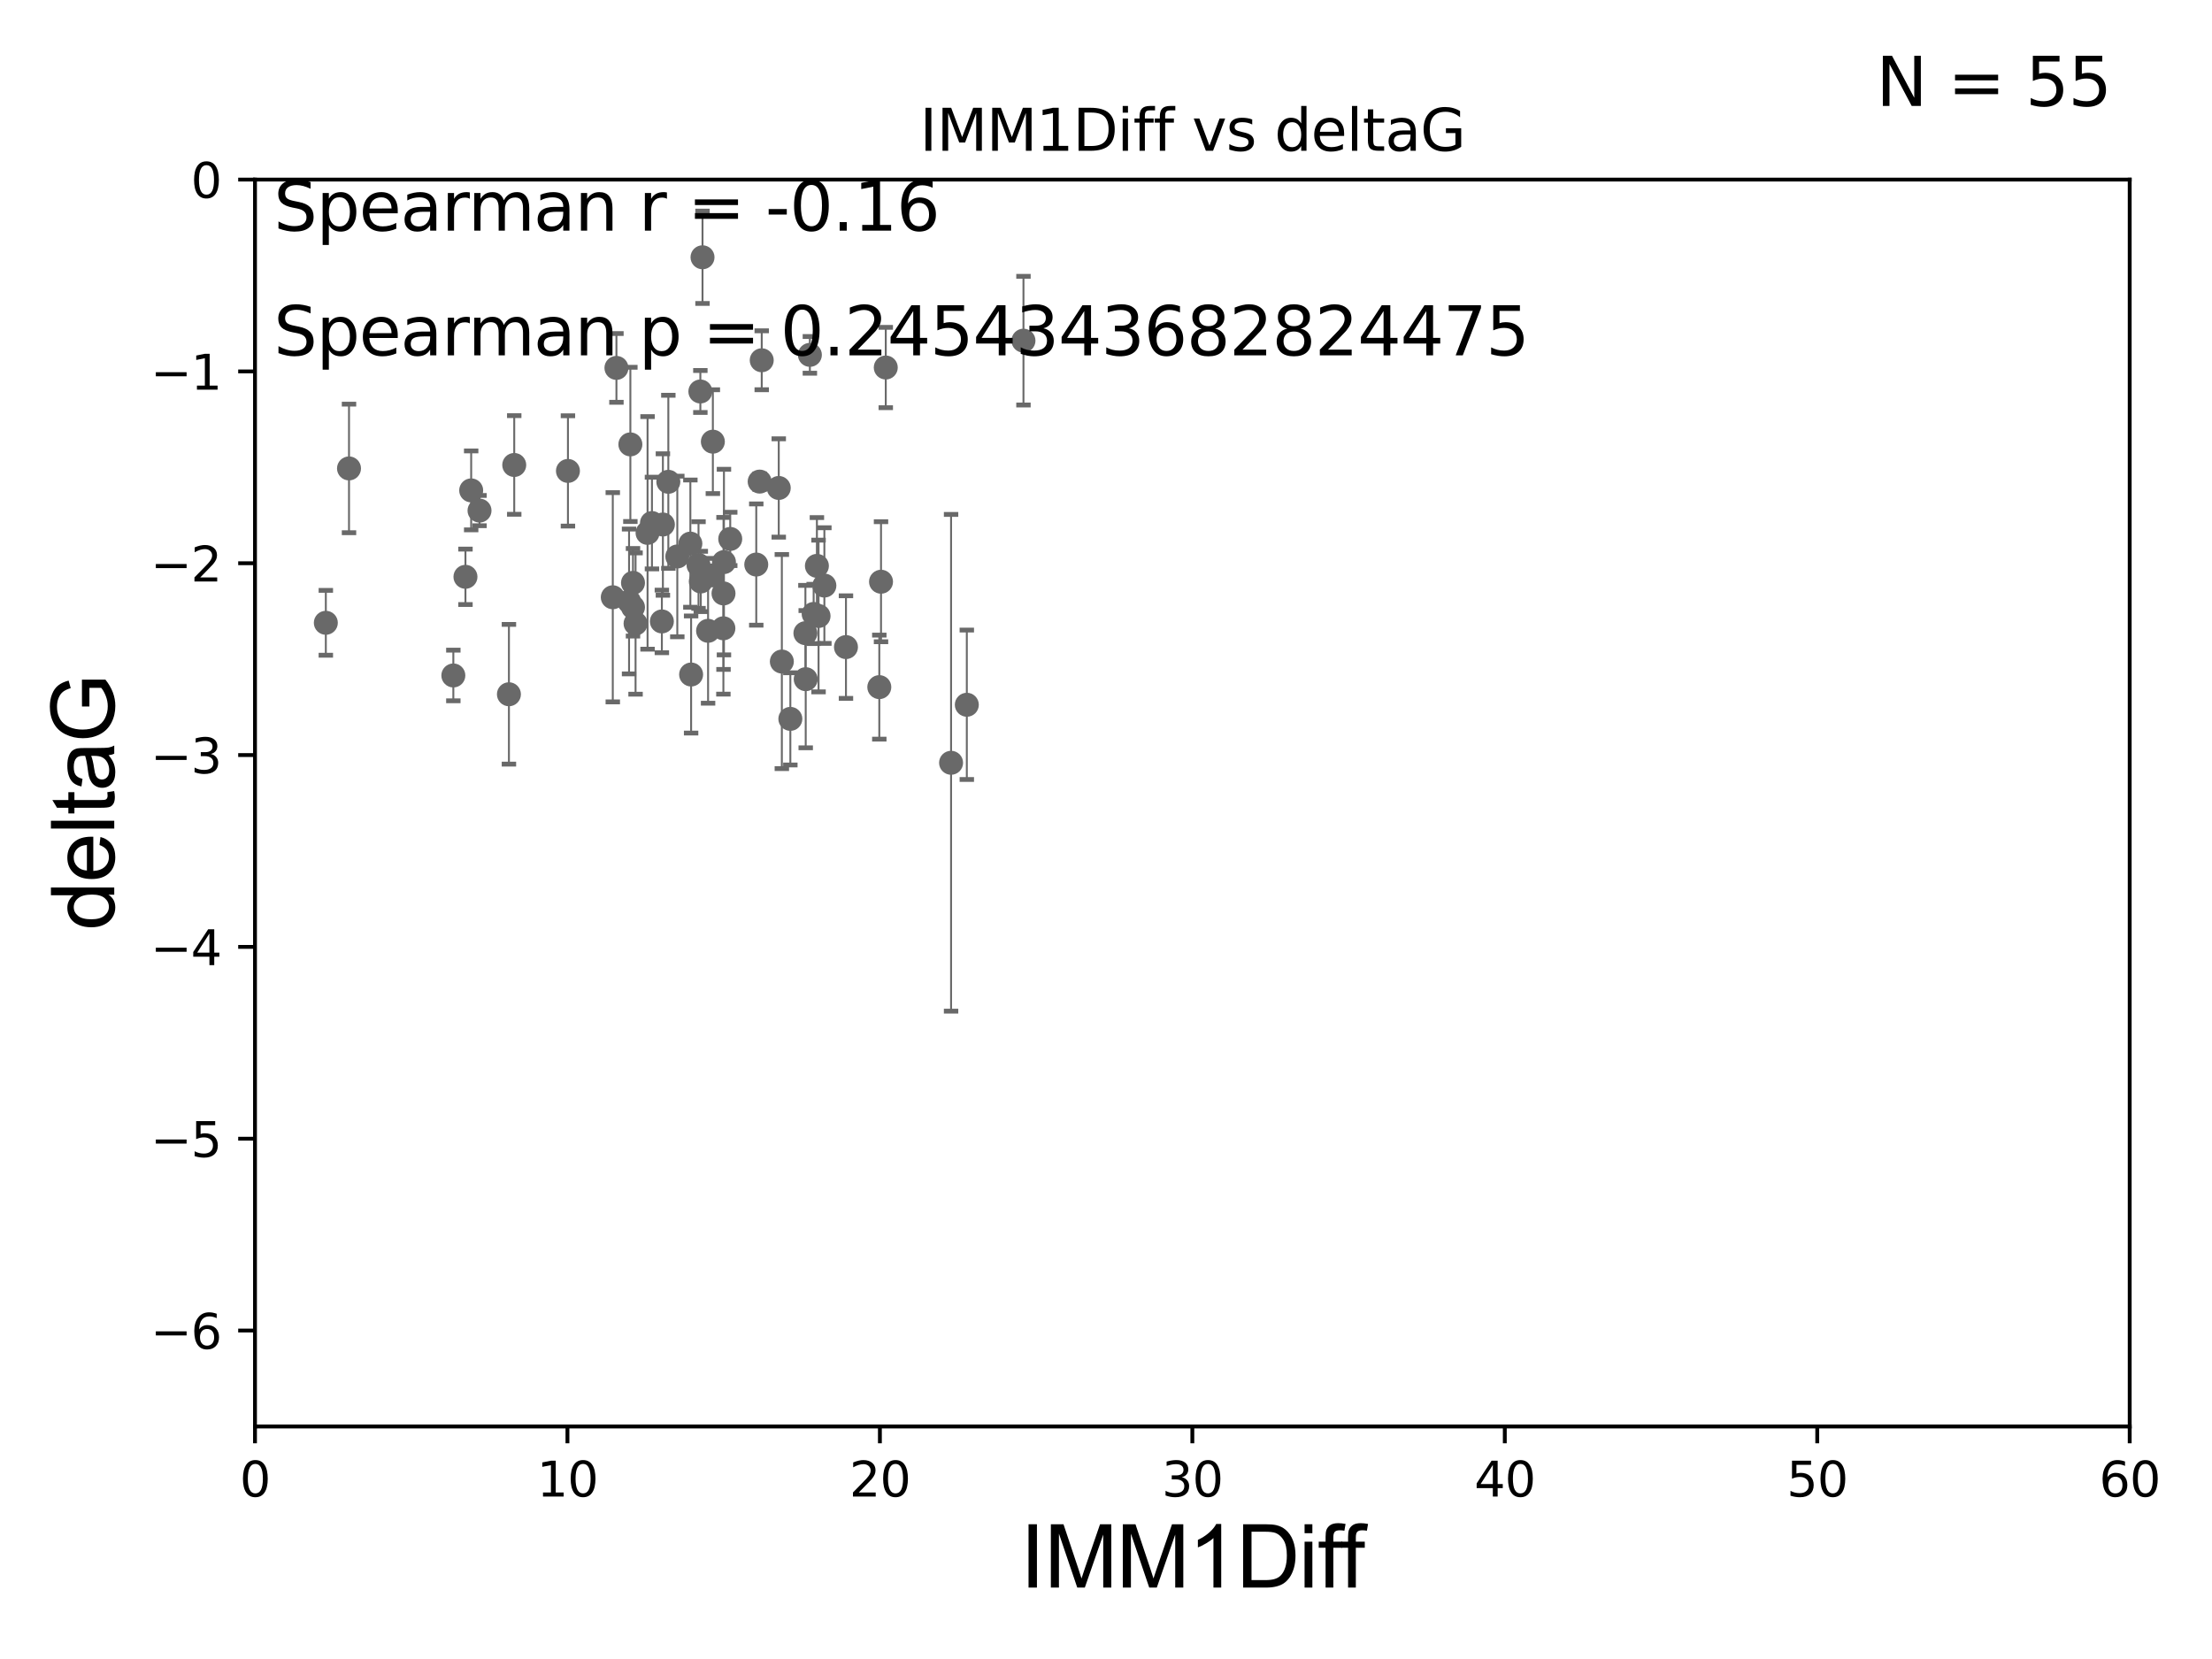 <?xml version="1.0" encoding="utf-8" standalone="no"?>
<!DOCTYPE svg PUBLIC "-//W3C//DTD SVG 1.1//EN"
  "http://www.w3.org/Graphics/SVG/1.1/DTD/svg11.dtd">
<svg xmlns:xlink="http://www.w3.org/1999/xlink" width="460.8pt" height="345.6pt" viewBox="0 0 460.8 345.6" xmlns="http://www.w3.org/2000/svg" version="1.1">
 <defs>
  <style type="text/css">*{stroke-linejoin: round; stroke-linecap: butt}</style>
 </defs>
 <g id="figure_1">
  <g id="patch_1">
   <path d="M 0 345.6 
L 460.8 345.6 
L 460.8 0 
L 0 0 
z
" style="fill: #ffffff"/>
  </g>
  <g id="axes_1">
   <g id="patch_2">
    <path d="M 53.12 297.16 
L 443.655 297.16 
L 443.655 37.411 
L 53.12 37.411 
z
" style="fill: #ffffff"/>
   </g>
   <g id="PathCollection_1">
    <defs>
     <path id="me55925b433" d="M 0 1.118 
C 0.297 1.118 0.581 1 0.791 0.791 
C 1 0.581 1.118 0.297 1.118 0 
C 1.118 -0.297 1 -0.581 0.791 -0.791 
C 0.581 -1 0.297 -1.118 0 -1.118 
C -0.297 -1.118 -0.581 -1 -0.791 -0.791 
C -1 -0.581 -1.118 -0.297 -1.118 0 
C -1.118 0.297 -1 0.581 -0.791 0.791 
C -0.581 1 -0.297 1.118 0 1.118 
z
" style="stroke: #696969"/>
    </defs>
    <g clip-path="url(#pc0e2aacfb7)">
     <use xlink:href="#me55925b433" x="169.499" y="127.894" style="fill: #696969; stroke: #696969"/>
     <use xlink:href="#me55925b433" x="170.521" y="128.323" style="fill: #696969; stroke: #696969"/>
     <use xlink:href="#me55925b433" x="98.155" y="102.157" style="fill: #696969; stroke: #696969"/>
     <use xlink:href="#me55925b433" x="146.347" y="53.596" style="fill: #696969; stroke: #696969"/>
     <use xlink:href="#me55925b433" x="96.964" y="120.161" style="fill: #696969; stroke: #696969"/>
     <use xlink:href="#me55925b433" x="150.721" y="123.622" style="fill: #696969; stroke: #696969"/>
     <use xlink:href="#me55925b433" x="162.873" y="137.813" style="fill: #696969; stroke: #696969"/>
     <use xlink:href="#me55925b433" x="131.045" y="125.297" style="fill: #696969; stroke: #696969"/>
     <use xlink:href="#me55925b433" x="167.846" y="141.487" style="fill: #696969; stroke: #696969"/>
     <use xlink:href="#me55925b433" x="99.893" y="106.364" style="fill: #696969; stroke: #696969"/>
     <use xlink:href="#me55925b433" x="170.176" y="117.881" style="fill: #696969; stroke: #696969"/>
     <use xlink:href="#me55925b433" x="67.876" y="129.74" style="fill: #696969; stroke: #696969"/>
     <use xlink:href="#me55925b433" x="131.865" y="126.499" style="fill: #696969; stroke: #696969"/>
     <use xlink:href="#me55925b433" x="148.463" y="119.862" style="fill: #696969; stroke: #696969"/>
     <use xlink:href="#me55925b433" x="150.695" y="130.886" style="fill: #696969; stroke: #696969"/>
     <use xlink:href="#me55925b433" x="127.654" y="124.421" style="fill: #696969; stroke: #696969"/>
     <use xlink:href="#me55925b433" x="139.226" y="100.369" style="fill: #696969; stroke: #696969"/>
     <use xlink:href="#me55925b433" x="201.406" y="146.816" style="fill: #696969; stroke: #696969"/>
     <use xlink:href="#me55925b433" x="198.126" y="158.902" style="fill: #696969; stroke: #696969"/>
     <use xlink:href="#me55925b433" x="107.124" y="96.863" style="fill: #696969; stroke: #696969"/>
     <use xlink:href="#me55925b433" x="145.989" y="121.128" style="fill: #696969; stroke: #696969"/>
     <use xlink:href="#me55925b433" x="106.018" y="144.628" style="fill: #696969; stroke: #696969"/>
     <use xlink:href="#me55925b433" x="128.415" y="76.642" style="fill: #696969; stroke: #696969"/>
     <use xlink:href="#me55925b433" x="138.094" y="109.265" style="fill: #696969; stroke: #696969"/>
     <use xlink:href="#me55925b433" x="145.514" y="117.705" style="fill: #696969; stroke: #696969"/>
     <use xlink:href="#me55925b433" x="94.439" y="140.711" style="fill: #696969; stroke: #696969"/>
     <use xlink:href="#me55925b433" x="134.898" y="111.01" style="fill: #696969; stroke: #696969"/>
     <use xlink:href="#me55925b433" x="132.399" y="129.895" style="fill: #696969; stroke: #696969"/>
     <use xlink:href="#me55925b433" x="213.207" y="70.966" style="fill: #696969; stroke: #696969"/>
     <use xlink:href="#me55925b433" x="176.23" y="134.8" style="fill: #696969; stroke: #696969"/>
     <use xlink:href="#me55925b433" x="148.502" y="92.007" style="fill: #696969; stroke: #696969"/>
     <use xlink:href="#me55925b433" x="143.971" y="140.513" style="fill: #696969; stroke: #696969"/>
     <use xlink:href="#me55925b433" x="150.812" y="117.093" style="fill: #696969; stroke: #696969"/>
     <use xlink:href="#me55925b433" x="131.865" y="121.417" style="fill: #696969; stroke: #696969"/>
     <use xlink:href="#me55925b433" x="141.095" y="115.924" style="fill: #696969; stroke: #696969"/>
     <use xlink:href="#me55925b433" x="147.506" y="131.41" style="fill: #696969; stroke: #696969"/>
     <use xlink:href="#me55925b433" x="145.898" y="81.552" style="fill: #696969; stroke: #696969"/>
     <use xlink:href="#me55925b433" x="164.644" y="149.754" style="fill: #696969; stroke: #696969"/>
     <use xlink:href="#me55925b433" x="135.816" y="108.96" style="fill: #696969; stroke: #696969"/>
     <use xlink:href="#me55925b433" x="158.252" y="100.324" style="fill: #696969; stroke: #696969"/>
     <use xlink:href="#me55925b433" x="168.712" y="73.925" style="fill: #696969; stroke: #696969"/>
     <use xlink:href="#me55925b433" x="183.533" y="121.184" style="fill: #696969; stroke: #696969"/>
     <use xlink:href="#me55925b433" x="158.682" y="75.049" style="fill: #696969; stroke: #696969"/>
     <use xlink:href="#me55925b433" x="152.121" y="112.268" style="fill: #696969; stroke: #696969"/>
     <use xlink:href="#me55925b433" x="118.313" y="98.101" style="fill: #696969; stroke: #696969"/>
     <use xlink:href="#me55925b433" x="157.543" y="117.604" style="fill: #696969; stroke: #696969"/>
     <use xlink:href="#me55925b433" x="137.879" y="129.457" style="fill: #696969; stroke: #696969"/>
     <use xlink:href="#me55925b433" x="143.815" y="113.246" style="fill: #696969; stroke: #696969"/>
     <use xlink:href="#me55925b433" x="171.732" y="121.985" style="fill: #696969; stroke: #696969"/>
     <use xlink:href="#me55925b433" x="72.705" y="97.581" style="fill: #696969; stroke: #696969"/>
     <use xlink:href="#me55925b433" x="184.522" y="76.559" style="fill: #696969; stroke: #696969"/>
     <use xlink:href="#me55925b433" x="131.318" y="92.574" style="fill: #696969; stroke: #696969"/>
     <use xlink:href="#me55925b433" x="183.175" y="143.141" style="fill: #696969; stroke: #696969"/>
     <use xlink:href="#me55925b433" x="167.781" y="131.902" style="fill: #696969; stroke: #696969"/>
     <use xlink:href="#me55925b433" x="162.229" y="101.651" style="fill: #696969; stroke: #696969"/>
    </g>
   </g>
   <g id="matplotlib.axis_1">
    <g id="xtick_1">
     <g id="line2d_1">
      <defs>
       <path id="m6efc0b23b4" d="M 0 0 
L 0 3.5 
" style="stroke: #000000; stroke-width: 0.8"/>
      </defs>
      <g>
       <use xlink:href="#m6efc0b23b4" x="53.12" y="297.16" style="stroke: #000000; stroke-width: 0.8"/>
      </g>
     </g>
     <g id="text_1">
      <!-- 0 -->
      <g transform="translate(49.939 311.758)scale(0.1 -0.1)">
       <defs>
        <path id="DejaVuSans-30" d="M 2034 4250 
Q 1547 4250 1301 3770 
Q 1056 3291 1056 2328 
Q 1056 1369 1301 889 
Q 1547 409 2034 409 
Q 2525 409 2770 889 
Q 3016 1369 3016 2328 
Q 3016 3291 2770 3770 
Q 2525 4250 2034 4250 
z
M 2034 4750 
Q 2819 4750 3233 4129 
Q 3647 3509 3647 2328 
Q 3647 1150 3233 529 
Q 2819 -91 2034 -91 
Q 1250 -91 836 529 
Q 422 1150 422 2328 
Q 422 3509 836 4129 
Q 1250 4750 2034 4750 
z
" transform="scale(0.016)"/>
       </defs>
       <use xlink:href="#DejaVuSans-30"/>
      </g>
     </g>
    </g>
    <g id="xtick_2">
     <g id="line2d_2">
      <g>
       <use xlink:href="#m6efc0b23b4" x="118.209" y="297.16" style="stroke: #000000; stroke-width: 0.8"/>
      </g>
     </g>
     <g id="text_2">
      <!-- 10 -->
      <g transform="translate(111.847 311.758)scale(0.1 -0.1)">
       <defs>
        <path id="DejaVuSans-31" d="M 794 531 
L 1825 531 
L 1825 4091 
L 703 3866 
L 703 4441 
L 1819 4666 
L 2450 4666 
L 2450 531 
L 3481 531 
L 3481 0 
L 794 0 
L 794 531 
z
" transform="scale(0.016)"/>
       </defs>
       <use xlink:href="#DejaVuSans-31"/>
       <use xlink:href="#DejaVuSans-30" x="63.623"/>
      </g>
     </g>
    </g>
    <g id="xtick_3">
     <g id="line2d_3">
      <g>
       <use xlink:href="#m6efc0b23b4" x="183.298" y="297.16" style="stroke: #000000; stroke-width: 0.8"/>
      </g>
     </g>
     <g id="text_3">
      <!-- 20 -->
      <g transform="translate(176.936 311.758)scale(0.1 -0.1)">
       <defs>
        <path id="DejaVuSans-32" d="M 1228 531 
L 3431 531 
L 3431 0 
L 469 0 
L 469 531 
Q 828 903 1448 1529 
Q 2069 2156 2228 2338 
Q 2531 2678 2651 2914 
Q 2772 3150 2772 3378 
Q 2772 3750 2511 3984 
Q 2250 4219 1831 4219 
Q 1534 4219 1204 4116 
Q 875 4013 500 3803 
L 500 4441 
Q 881 4594 1212 4672 
Q 1544 4750 1819 4750 
Q 2544 4750 2975 4387 
Q 3406 4025 3406 3419 
Q 3406 3131 3298 2873 
Q 3191 2616 2906 2266 
Q 2828 2175 2409 1742 
Q 1991 1309 1228 531 
z
" transform="scale(0.016)"/>
       </defs>
       <use xlink:href="#DejaVuSans-32"/>
       <use xlink:href="#DejaVuSans-30" x="63.623"/>
      </g>
     </g>
    </g>
    <g id="xtick_4">
     <g id="line2d_4">
      <g>
       <use xlink:href="#m6efc0b23b4" x="248.387" y="297.16" style="stroke: #000000; stroke-width: 0.8"/>
      </g>
     </g>
     <g id="text_4">
      <!-- 30 -->
      <g transform="translate(242.025 311.758)scale(0.1 -0.1)">
       <defs>
        <path id="DejaVuSans-33" d="M 2597 2516 
Q 3050 2419 3304 2112 
Q 3559 1806 3559 1356 
Q 3559 666 3084 287 
Q 2609 -91 1734 -91 
Q 1441 -91 1130 -33 
Q 819 25 488 141 
L 488 750 
Q 750 597 1062 519 
Q 1375 441 1716 441 
Q 2309 441 2620 675 
Q 2931 909 2931 1356 
Q 2931 1769 2642 2001 
Q 2353 2234 1838 2234 
L 1294 2234 
L 1294 2753 
L 1863 2753 
Q 2328 2753 2575 2939 
Q 2822 3125 2822 3475 
Q 2822 3834 2567 4026 
Q 2313 4219 1838 4219 
Q 1578 4219 1281 4162 
Q 984 4106 628 3988 
L 628 4550 
Q 988 4650 1302 4700 
Q 1616 4750 1894 4750 
Q 2613 4750 3031 4423 
Q 3450 4097 3450 3541 
Q 3450 3153 3228 2886 
Q 3006 2619 2597 2516 
z
" transform="scale(0.016)"/>
       </defs>
       <use xlink:href="#DejaVuSans-33"/>
       <use xlink:href="#DejaVuSans-30" x="63.623"/>
      </g>
     </g>
    </g>
    <g id="xtick_5">
     <g id="line2d_5">
      <g>
       <use xlink:href="#m6efc0b23b4" x="313.477" y="297.16" style="stroke: #000000; stroke-width: 0.8"/>
      </g>
     </g>
     <g id="text_5">
      <!-- 40 -->
      <g transform="translate(307.114 311.758)scale(0.1 -0.1)">
       <defs>
        <path id="DejaVuSans-34" d="M 2419 4116 
L 825 1625 
L 2419 1625 
L 2419 4116 
z
M 2253 4666 
L 3047 4666 
L 3047 1625 
L 3713 1625 
L 3713 1100 
L 3047 1100 
L 3047 0 
L 2419 0 
L 2419 1100 
L 313 1100 
L 313 1709 
L 2253 4666 
z
" transform="scale(0.016)"/>
       </defs>
       <use xlink:href="#DejaVuSans-34"/>
       <use xlink:href="#DejaVuSans-30" x="63.623"/>
      </g>
     </g>
    </g>
    <g id="xtick_6">
     <g id="line2d_6">
      <g>
       <use xlink:href="#m6efc0b23b4" x="378.566" y="297.16" style="stroke: #000000; stroke-width: 0.8"/>
      </g>
     </g>
     <g id="text_6">
      <!-- 50 -->
      <g transform="translate(372.203 311.758)scale(0.1 -0.1)">
       <defs>
        <path id="DejaVuSans-35" d="M 691 4666 
L 3169 4666 
L 3169 4134 
L 1269 4134 
L 1269 2991 
Q 1406 3038 1543 3061 
Q 1681 3084 1819 3084 
Q 2600 3084 3056 2656 
Q 3513 2228 3513 1497 
Q 3513 744 3044 326 
Q 2575 -91 1722 -91 
Q 1428 -91 1123 -41 
Q 819 9 494 109 
L 494 744 
Q 775 591 1075 516 
Q 1375 441 1709 441 
Q 2250 441 2565 725 
Q 2881 1009 2881 1497 
Q 2881 1984 2565 2268 
Q 2250 2553 1709 2553 
Q 1456 2553 1204 2497 
Q 953 2441 691 2322 
L 691 4666 
z
" transform="scale(0.016)"/>
       </defs>
       <use xlink:href="#DejaVuSans-35"/>
       <use xlink:href="#DejaVuSans-30" x="63.623"/>
      </g>
     </g>
    </g>
    <g id="xtick_7">
     <g id="line2d_7">
      <g>
       <use xlink:href="#m6efc0b23b4" x="443.655" y="297.16" style="stroke: #000000; stroke-width: 0.8"/>
      </g>
     </g>
     <g id="text_7">
      <!-- 60 -->
      <g transform="translate(437.293 311.758)scale(0.1 -0.1)">
       <defs>
        <path id="DejaVuSans-36" d="M 2113 2584 
Q 1688 2584 1439 2293 
Q 1191 2003 1191 1497 
Q 1191 994 1439 701 
Q 1688 409 2113 409 
Q 2538 409 2786 701 
Q 3034 994 3034 1497 
Q 3034 2003 2786 2293 
Q 2538 2584 2113 2584 
z
M 3366 4563 
L 3366 3988 
Q 3128 4100 2886 4159 
Q 2644 4219 2406 4219 
Q 1781 4219 1451 3797 
Q 1122 3375 1075 2522 
Q 1259 2794 1537 2939 
Q 1816 3084 2150 3084 
Q 2853 3084 3261 2657 
Q 3669 2231 3669 1497 
Q 3669 778 3244 343 
Q 2819 -91 2113 -91 
Q 1303 -91 875 529 
Q 447 1150 447 2328 
Q 447 3434 972 4092 
Q 1497 4750 2381 4750 
Q 2619 4750 2861 4703 
Q 3103 4656 3366 4563 
z
" transform="scale(0.016)"/>
       </defs>
       <use xlink:href="#DejaVuSans-36"/>
       <use xlink:href="#DejaVuSans-30" x="63.623"/>
      </g>
     </g>
    </g>
    <g id="text_8">
     <!-- IMM1Diff -->
     <g transform="translate(212.546 330.722)scale(0.18 -0.18)">
      <defs>
       <path id="ArialMT-49" d="M 597 0 
L 597 4581 
L 1203 4581 
L 1203 0 
L 597 0 
z
" transform="scale(0.016)"/>
       <path id="ArialMT-4d" d="M 475 0 
L 475 4581 
L 1388 4581 
L 2472 1338 
Q 2622 884 2691 659 
Q 2769 909 2934 1394 
L 4031 4581 
L 4847 4581 
L 4847 0 
L 4263 0 
L 4263 3834 
L 2931 0 
L 2384 0 
L 1059 3900 
L 1059 0 
L 475 0 
z
" transform="scale(0.016)"/>
       <path id="ArialMT-31" d="M 2384 0 
L 1822 0 
L 1822 3584 
Q 1619 3391 1289 3197 
Q 959 3003 697 2906 
L 697 3450 
Q 1169 3672 1522 3987 
Q 1875 4303 2022 4600 
L 2384 4600 
L 2384 0 
z
" transform="scale(0.016)"/>
       <path id="ArialMT-44" d="M 494 0 
L 494 4581 
L 2072 4581 
Q 2606 4581 2888 4516 
Q 3281 4425 3559 4188 
Q 3922 3881 4101 3404 
Q 4281 2928 4281 2316 
Q 4281 1794 4159 1391 
Q 4038 988 3847 723 
Q 3656 459 3429 307 
Q 3203 156 2883 78 
Q 2563 0 2147 0 
L 494 0 
z
M 1100 541 
L 2078 541 
Q 2531 541 2789 625 
Q 3047 709 3200 863 
Q 3416 1078 3536 1442 
Q 3656 1806 3656 2325 
Q 3656 3044 3420 3430 
Q 3184 3816 2847 3947 
Q 2603 4041 2063 4041 
L 1100 4041 
L 1100 541 
z
" transform="scale(0.016)"/>
       <path id="ArialMT-69" d="M 425 3934 
L 425 4581 
L 988 4581 
L 988 3934 
L 425 3934 
z
M 425 0 
L 425 3319 
L 988 3319 
L 988 0 
L 425 0 
z
" transform="scale(0.016)"/>
       <path id="ArialMT-66" d="M 556 0 
L 556 2881 
L 59 2881 
L 59 3319 
L 556 3319 
L 556 3672 
Q 556 4006 616 4169 
Q 697 4388 901 4523 
Q 1106 4659 1475 4659 
Q 1713 4659 2000 4603 
L 1916 4113 
Q 1741 4144 1584 4144 
Q 1328 4144 1222 4034 
Q 1116 3925 1116 3625 
L 1116 3319 
L 1763 3319 
L 1763 2881 
L 1116 2881 
L 1116 0 
L 556 0 
z
" transform="scale(0.016)"/>
      </defs>
      <use xlink:href="#ArialMT-49"/>
      <use xlink:href="#ArialMT-4d" x="27.783"/>
      <use xlink:href="#ArialMT-4d" x="111.084"/>
      <use xlink:href="#ArialMT-31" x="194.385"/>
      <use xlink:href="#ArialMT-44" x="250"/>
      <use xlink:href="#ArialMT-69" x="322.217"/>
      <use xlink:href="#ArialMT-66" x="344.434"/>
      <use xlink:href="#ArialMT-66" x="370.467"/>
     </g>
    </g>
   </g>
   <g id="matplotlib.axis_2">
    <g id="ytick_1">
     <g id="line2d_8">
      <defs>
       <path id="mc5b941a9fc" d="M 0 0 
L -3.5 0 
" style="stroke: #000000; stroke-width: 0.8"/>
      </defs>
      <g>
       <use xlink:href="#mc5b941a9fc" x="53.12" y="277.179" style="stroke: #000000; stroke-width: 0.8"/>
      </g>
     </g>
     <g id="text_9">
      <!-- −6 -->
      <g transform="translate(31.378 280.979)scale(0.1 -0.1)">
       <defs>
        <path id="DejaVuSans-2212" d="M 678 2272 
L 4684 2272 
L 4684 1741 
L 678 1741 
L 678 2272 
z
" transform="scale(0.016)"/>
       </defs>
       <use xlink:href="#DejaVuSans-2212"/>
       <use xlink:href="#DejaVuSans-36" x="83.789"/>
      </g>
     </g>
    </g>
    <g id="ytick_2">
     <g id="line2d_9">
      <g>
       <use xlink:href="#mc5b941a9fc" x="53.12" y="237.218" style="stroke: #000000; stroke-width: 0.8"/>
      </g>
     </g>
     <g id="text_10">
      <!-- −5 -->
      <g transform="translate(31.378 241.017)scale(0.1 -0.1)">
       <use xlink:href="#DejaVuSans-2212"/>
       <use xlink:href="#DejaVuSans-35" x="83.789"/>
      </g>
     </g>
    </g>
    <g id="ytick_3">
     <g id="line2d_10">
      <g>
       <use xlink:href="#mc5b941a9fc" x="53.12" y="197.257" style="stroke: #000000; stroke-width: 0.8"/>
      </g>
     </g>
     <g id="text_11">
      <!-- −4 -->
      <g transform="translate(31.378 201.056)scale(0.1 -0.1)">
       <use xlink:href="#DejaVuSans-2212"/>
       <use xlink:href="#DejaVuSans-34" x="83.789"/>
      </g>
     </g>
    </g>
    <g id="ytick_4">
     <g id="line2d_11">
      <g>
       <use xlink:href="#mc5b941a9fc" x="53.12" y="157.295" style="stroke: #000000; stroke-width: 0.8"/>
      </g>
     </g>
     <g id="text_12">
      <!-- −3 -->
      <g transform="translate(31.378 161.094)scale(0.1 -0.1)">
       <use xlink:href="#DejaVuSans-2212"/>
       <use xlink:href="#DejaVuSans-33" x="83.789"/>
      </g>
     </g>
    </g>
    <g id="ytick_5">
     <g id="line2d_12">
      <g>
       <use xlink:href="#mc5b941a9fc" x="53.12" y="117.334" style="stroke: #000000; stroke-width: 0.8"/>
      </g>
     </g>
     <g id="text_13">
      <!-- −2 -->
      <g transform="translate(31.378 121.133)scale(0.1 -0.1)">
       <use xlink:href="#DejaVuSans-2212"/>
       <use xlink:href="#DejaVuSans-32" x="83.789"/>
      </g>
     </g>
    </g>
    <g id="ytick_6">
     <g id="line2d_13">
      <g>
       <use xlink:href="#mc5b941a9fc" x="53.12" y="77.373" style="stroke: #000000; stroke-width: 0.8"/>
      </g>
     </g>
     <g id="text_14">
      <!-- −1 -->
      <g transform="translate(31.378 81.172)scale(0.1 -0.1)">
       <use xlink:href="#DejaVuSans-2212"/>
       <use xlink:href="#DejaVuSans-31" x="83.789"/>
      </g>
     </g>
    </g>
    <g id="ytick_7">
     <g id="line2d_14">
      <g>
       <use xlink:href="#mc5b941a9fc" x="53.12" y="37.411" style="stroke: #000000; stroke-width: 0.8"/>
      </g>
     </g>
     <g id="text_15">
      <!-- 0 -->
      <g transform="translate(39.758 41.21)scale(0.1 -0.1)">
       <use xlink:href="#DejaVuSans-30"/>
      </g>
     </g>
    </g>
    <g id="text_16">
     <!-- deltaG -->
     <g transform="translate(23.8 193.8)rotate(-90)scale(0.18 -0.18)">
      <defs>
       <path id="ArialMT-64" d="M 2575 0 
L 2575 419 
Q 2259 -75 1647 -75 
Q 1250 -75 917 144 
Q 584 363 401 755 
Q 219 1147 219 1656 
Q 219 2153 384 2558 
Q 550 2963 881 3178 
Q 1213 3394 1622 3394 
Q 1922 3394 2156 3267 
Q 2391 3141 2538 2938 
L 2538 4581 
L 3097 4581 
L 3097 0 
L 2575 0 
z
M 797 1656 
Q 797 1019 1065 703 
Q 1334 388 1700 388 
Q 2069 388 2326 689 
Q 2584 991 2584 1609 
Q 2584 2291 2321 2609 
Q 2059 2928 1675 2928 
Q 1300 2928 1048 2622 
Q 797 2316 797 1656 
z
" transform="scale(0.016)"/>
       <path id="ArialMT-65" d="M 2694 1069 
L 3275 997 
Q 3138 488 2766 206 
Q 2394 -75 1816 -75 
Q 1088 -75 661 373 
Q 234 822 234 1631 
Q 234 2469 665 2931 
Q 1097 3394 1784 3394 
Q 2450 3394 2872 2941 
Q 3294 2488 3294 1666 
Q 3294 1616 3291 1516 
L 816 1516 
Q 847 969 1125 678 
Q 1403 388 1819 388 
Q 2128 388 2347 550 
Q 2566 713 2694 1069 
z
M 847 1978 
L 2700 1978 
Q 2663 2397 2488 2606 
Q 2219 2931 1791 2931 
Q 1403 2931 1139 2672 
Q 875 2413 847 1978 
z
" transform="scale(0.016)"/>
       <path id="ArialMT-6c" d="M 409 0 
L 409 4581 
L 972 4581 
L 972 0 
L 409 0 
z
" transform="scale(0.016)"/>
       <path id="ArialMT-74" d="M 1650 503 
L 1731 6 
Q 1494 -44 1306 -44 
Q 1000 -44 831 53 
Q 663 150 594 308 
Q 525 466 525 972 
L 525 2881 
L 113 2881 
L 113 3319 
L 525 3319 
L 525 4141 
L 1084 4478 
L 1084 3319 
L 1650 3319 
L 1650 2881 
L 1084 2881 
L 1084 941 
Q 1084 700 1114 631 
Q 1144 563 1211 522 
Q 1278 481 1403 481 
Q 1497 481 1650 503 
z
" transform="scale(0.016)"/>
       <path id="ArialMT-61" d="M 2588 409 
Q 2275 144 1986 34 
Q 1697 -75 1366 -75 
Q 819 -75 525 192 
Q 231 459 231 875 
Q 231 1119 342 1320 
Q 453 1522 633 1644 
Q 813 1766 1038 1828 
Q 1203 1872 1538 1913 
Q 2219 1994 2541 2106 
Q 2544 2222 2544 2253 
Q 2544 2597 2384 2738 
Q 2169 2928 1744 2928 
Q 1347 2928 1158 2789 
Q 969 2650 878 2297 
L 328 2372 
Q 403 2725 575 2942 
Q 747 3159 1072 3276 
Q 1397 3394 1825 3394 
Q 2250 3394 2515 3294 
Q 2781 3194 2906 3042 
Q 3031 2891 3081 2659 
Q 3109 2516 3109 2141 
L 3109 1391 
Q 3109 606 3145 398 
Q 3181 191 3288 0 
L 2700 0 
Q 2613 175 2588 409 
z
M 2541 1666 
Q 2234 1541 1622 1453 
Q 1275 1403 1131 1340 
Q 988 1278 909 1158 
Q 831 1038 831 891 
Q 831 666 1001 516 
Q 1172 366 1500 366 
Q 1825 366 2078 508 
Q 2331 650 2450 897 
Q 2541 1088 2541 1459 
L 2541 1666 
z
" transform="scale(0.016)"/>
       <path id="ArialMT-47" d="M 2638 1797 
L 2638 2334 
L 4578 2338 
L 4578 638 
Q 4131 281 3656 101 
Q 3181 -78 2681 -78 
Q 2006 -78 1454 211 
Q 903 500 622 1047 
Q 341 1594 341 2269 
Q 341 2938 620 3517 
Q 900 4097 1425 4378 
Q 1950 4659 2634 4659 
Q 3131 4659 3532 4498 
Q 3934 4338 4162 4050 
Q 4391 3763 4509 3300 
L 3963 3150 
Q 3859 3500 3706 3700 
Q 3553 3900 3268 4020 
Q 2984 4141 2638 4141 
Q 2222 4141 1919 4014 
Q 1616 3888 1430 3681 
Q 1244 3475 1141 3228 
Q 966 2803 966 2306 
Q 966 1694 1177 1281 
Q 1388 869 1791 669 
Q 2194 469 2647 469 
Q 3041 469 3416 620 
Q 3791 772 3984 944 
L 3984 1797 
L 2638 1797 
z
" transform="scale(0.016)"/>
      </defs>
      <use xlink:href="#ArialMT-64"/>
      <use xlink:href="#ArialMT-65" x="55.615"/>
      <use xlink:href="#ArialMT-6c" x="111.23"/>
      <use xlink:href="#ArialMT-74" x="133.447"/>
      <use xlink:href="#ArialMT-61" x="161.23"/>
      <use xlink:href="#ArialMT-47" x="216.846"/>
     </g>
    </g>
   </g>
   <g id="LineCollection_1">
    <path d="M 169.499 134.067 
L 169.499 121.721 
" clip-path="url(#pc0e2aacfb7)" style="fill: none; stroke: #696969; stroke-width: 0.4"/>
    <path d="M 170.521 144.125 
L 170.521 112.522 
" clip-path="url(#pc0e2aacfb7)" style="fill: none; stroke: #696969; stroke-width: 0.4"/>
    <path d="M 98.155 110.374 
L 98.155 93.939 
" clip-path="url(#pc0e2aacfb7)" style="fill: none; stroke: #696969; stroke-width: 0.4"/>
    <path d="M 146.347 63.214 
L 146.347 43.979 
" clip-path="url(#pc0e2aacfb7)" style="fill: none; stroke: #696969; stroke-width: 0.4"/>
    <path d="M 96.964 125.933 
L 96.964 114.388 
" clip-path="url(#pc0e2aacfb7)" style="fill: none; stroke: #696969; stroke-width: 0.4"/>
    <path d="M 150.721 139.452 
L 150.721 107.791 
" clip-path="url(#pc0e2aacfb7)" style="fill: none; stroke: #696969; stroke-width: 0.4"/>
    <path d="M 162.873 160.113 
L 162.873 115.513 
" clip-path="url(#pc0e2aacfb7)" style="fill: none; stroke: #696969; stroke-width: 0.4"/>
    <path d="M 131.045 140.385 
L 131.045 110.21 
" clip-path="url(#pc0e2aacfb7)" style="fill: none; stroke: #696969; stroke-width: 0.4"/>
    <path d="M 167.846 155.781 
L 167.846 127.193 
" clip-path="url(#pc0e2aacfb7)" style="fill: none; stroke: #696969; stroke-width: 0.4"/>
    <path d="M 99.893 109.517 
L 99.893 103.21 
" clip-path="url(#pc0e2aacfb7)" style="fill: none; stroke: #696969; stroke-width: 0.4"/>
    <path d="M 170.176 127.944 
L 170.176 107.819 
" clip-path="url(#pc0e2aacfb7)" style="fill: none; stroke: #696969; stroke-width: 0.4"/>
    <path d="M 67.876 136.496 
L 67.876 122.984 
" clip-path="url(#pc0e2aacfb7)" style="fill: none; stroke: #696969; stroke-width: 0.4"/>
    <path d="M 131.865 132.501 
L 131.865 120.497 
" clip-path="url(#pc0e2aacfb7)" style="fill: none; stroke: #696969; stroke-width: 0.4"/>
    <path d="M 148.463 121.439 
L 148.463 118.286 
" clip-path="url(#pc0e2aacfb7)" style="fill: none; stroke: #696969; stroke-width: 0.4"/>
    <path d="M 150.695 144.597 
L 150.695 117.176 
" clip-path="url(#pc0e2aacfb7)" style="fill: none; stroke: #696969; stroke-width: 0.4"/>
    <path d="M 127.654 146.217 
L 127.654 102.625 
" clip-path="url(#pc0e2aacfb7)" style="fill: none; stroke: #696969; stroke-width: 0.4"/>
    <path d="M 139.226 118.395 
L 139.226 82.343 
" clip-path="url(#pc0e2aacfb7)" style="fill: none; stroke: #696969; stroke-width: 0.4"/>
    <path d="M 201.406 162.378 
L 201.406 131.253 
" clip-path="url(#pc0e2aacfb7)" style="fill: none; stroke: #696969; stroke-width: 0.4"/>
    <path d="M 198.126 210.642 
L 198.126 107.163 
" clip-path="url(#pc0e2aacfb7)" style="fill: none; stroke: #696969; stroke-width: 0.4"/>
    <path d="M 107.124 107.137 
L 107.124 86.59 
" clip-path="url(#pc0e2aacfb7)" style="fill: none; stroke: #696969; stroke-width: 0.4"/>
    <path d="M 145.989 127.412 
L 145.989 114.845 
" clip-path="url(#pc0e2aacfb7)" style="fill: none; stroke: #696969; stroke-width: 0.4"/>
    <path d="M 106.018 159.177 
L 106.018 130.078 
" clip-path="url(#pc0e2aacfb7)" style="fill: none; stroke: #696969; stroke-width: 0.4"/>
    <path d="M 128.415 83.804 
L 128.415 69.479 
" clip-path="url(#pc0e2aacfb7)" style="fill: none; stroke: #696969; stroke-width: 0.4"/>
    <path d="M 138.094 123.998 
L 138.094 94.532 
" clip-path="url(#pc0e2aacfb7)" style="fill: none; stroke: #696969; stroke-width: 0.4"/>
    <path d="M 145.514 126.729 
L 145.514 108.682 
" clip-path="url(#pc0e2aacfb7)" style="fill: none; stroke: #696969; stroke-width: 0.4"/>
    <path d="M 94.439 145.987 
L 94.439 135.436 
" clip-path="url(#pc0e2aacfb7)" style="fill: none; stroke: #696969; stroke-width: 0.4"/>
    <path d="M 134.898 135.233 
L 134.898 86.788 
" clip-path="url(#pc0e2aacfb7)" style="fill: none; stroke: #696969; stroke-width: 0.4"/>
    <path d="M 132.399 144.612 
L 132.399 115.177 
" clip-path="url(#pc0e2aacfb7)" style="fill: none; stroke: #696969; stroke-width: 0.4"/>
    <path d="M 213.207 84.37 
L 213.207 57.563 
" clip-path="url(#pc0e2aacfb7)" style="fill: none; stroke: #696969; stroke-width: 0.4"/>
    <path d="M 176.23 145.484 
L 176.23 124.116 
" clip-path="url(#pc0e2aacfb7)" style="fill: none; stroke: #696969; stroke-width: 0.4"/>
    <path d="M 148.502 102.818 
L 148.502 81.196 
" clip-path="url(#pc0e2aacfb7)" style="fill: none; stroke: #696969; stroke-width: 0.4"/>
    <path d="M 143.971 152.706 
L 143.971 128.32 
" clip-path="url(#pc0e2aacfb7)" style="fill: none; stroke: #696969; stroke-width: 0.4"/>
    <path d="M 150.812 136.421 
L 150.812 97.764 
" clip-path="url(#pc0e2aacfb7)" style="fill: none; stroke: #696969; stroke-width: 0.4"/>
    <path d="M 131.865 128.568 
L 131.865 114.265 
" clip-path="url(#pc0e2aacfb7)" style="fill: none; stroke: #696969; stroke-width: 0.4"/>
    <path d="M 141.095 132.651 
L 141.095 99.196 
" clip-path="url(#pc0e2aacfb7)" style="fill: none; stroke: #696969; stroke-width: 0.4"/>
    <path d="M 147.506 146.491 
L 147.506 116.328 
" clip-path="url(#pc0e2aacfb7)" style="fill: none; stroke: #696969; stroke-width: 0.4"/>
    <path d="M 145.898 85.924 
L 145.898 77.18 
" clip-path="url(#pc0e2aacfb7)" style="fill: none; stroke: #696969; stroke-width: 0.4"/>
    <path d="M 164.644 159.357 
L 164.644 140.151 
" clip-path="url(#pc0e2aacfb7)" style="fill: none; stroke: #696969; stroke-width: 0.4"/>
    <path d="M 135.816 118.51 
L 135.816 99.409 
" clip-path="url(#pc0e2aacfb7)" style="fill: none; stroke: #696969; stroke-width: 0.4"/>
    <path d="M 158.252 101.934 
L 158.252 98.714 
" clip-path="url(#pc0e2aacfb7)" style="fill: none; stroke: #696969; stroke-width: 0.4"/>
    <path d="M 168.712 77.745 
L 168.712 70.105 
" clip-path="url(#pc0e2aacfb7)" style="fill: none; stroke: #696969; stroke-width: 0.4"/>
    <path d="M 183.533 133.689 
L 183.533 108.679 
" clip-path="url(#pc0e2aacfb7)" style="fill: none; stroke: #696969; stroke-width: 0.4"/>
    <path d="M 158.682 81.186 
L 158.682 68.912 
" clip-path="url(#pc0e2aacfb7)" style="fill: none; stroke: #696969; stroke-width: 0.4"/>
    <path d="M 152.121 117.818 
L 152.121 106.717 
" clip-path="url(#pc0e2aacfb7)" style="fill: none; stroke: #696969; stroke-width: 0.4"/>
    <path d="M 118.313 109.592 
L 118.313 86.61 
" clip-path="url(#pc0e2aacfb7)" style="fill: none; stroke: #696969; stroke-width: 0.4"/>
    <path d="M 157.543 130.232 
L 157.543 104.976 
" clip-path="url(#pc0e2aacfb7)" style="fill: none; stroke: #696969; stroke-width: 0.4"/>
    <path d="M 137.879 135.976 
L 137.879 122.938 
" clip-path="url(#pc0e2aacfb7)" style="fill: none; stroke: #696969; stroke-width: 0.4"/>
    <path d="M 143.815 126.498 
L 143.815 99.995 
" clip-path="url(#pc0e2aacfb7)" style="fill: none; stroke: #696969; stroke-width: 0.4"/>
    <path d="M 171.732 134.031 
L 171.732 109.939 
" clip-path="url(#pc0e2aacfb7)" style="fill: none; stroke: #696969; stroke-width: 0.4"/>
    <path d="M 72.705 110.973 
L 72.705 84.189 
" clip-path="url(#pc0e2aacfb7)" style="fill: none; stroke: #696969; stroke-width: 0.4"/>
    <path d="M 184.522 84.927 
L 184.522 68.191 
" clip-path="url(#pc0e2aacfb7)" style="fill: none; stroke: #696969; stroke-width: 0.4"/>
    <path d="M 131.318 108.64 
L 131.318 76.508 
" clip-path="url(#pc0e2aacfb7)" style="fill: none; stroke: #696969; stroke-width: 0.4"/>
    <path d="M 183.175 153.978 
L 183.175 132.305 
" clip-path="url(#pc0e2aacfb7)" style="fill: none; stroke: #696969; stroke-width: 0.4"/>
    <path d="M 167.781 141.857 
L 167.781 121.946 
" clip-path="url(#pc0e2aacfb7)" style="fill: none; stroke: #696969; stroke-width: 0.4"/>
    <path d="M 162.229 111.893 
L 162.229 91.409 
" clip-path="url(#pc0e2aacfb7)" style="fill: none; stroke: #696969; stroke-width: 0.4"/>
   </g>
   <g id="line2d_15">
    <defs>
     <path id="mfe6aba41ac" d="M 1.5 0 
L -1.5 -0 
" style="stroke: #696969"/>
    </defs>
    <g clip-path="url(#pc0e2aacfb7)">
     <use xlink:href="#mfe6aba41ac" x="169.499" y="134.067" style="fill: #696969; stroke: #696969"/>
     <use xlink:href="#mfe6aba41ac" x="170.521" y="144.125" style="fill: #696969; stroke: #696969"/>
     <use xlink:href="#mfe6aba41ac" x="98.155" y="110.374" style="fill: #696969; stroke: #696969"/>
     <use xlink:href="#mfe6aba41ac" x="146.347" y="63.214" style="fill: #696969; stroke: #696969"/>
     <use xlink:href="#mfe6aba41ac" x="96.964" y="125.933" style="fill: #696969; stroke: #696969"/>
     <use xlink:href="#mfe6aba41ac" x="150.721" y="139.452" style="fill: #696969; stroke: #696969"/>
     <use xlink:href="#mfe6aba41ac" x="162.873" y="160.113" style="fill: #696969; stroke: #696969"/>
     <use xlink:href="#mfe6aba41ac" x="131.045" y="140.385" style="fill: #696969; stroke: #696969"/>
     <use xlink:href="#mfe6aba41ac" x="167.846" y="155.781" style="fill: #696969; stroke: #696969"/>
     <use xlink:href="#mfe6aba41ac" x="99.893" y="109.517" style="fill: #696969; stroke: #696969"/>
     <use xlink:href="#mfe6aba41ac" x="170.176" y="127.944" style="fill: #696969; stroke: #696969"/>
     <use xlink:href="#mfe6aba41ac" x="67.876" y="136.496" style="fill: #696969; stroke: #696969"/>
     <use xlink:href="#mfe6aba41ac" x="131.865" y="132.501" style="fill: #696969; stroke: #696969"/>
     <use xlink:href="#mfe6aba41ac" x="148.463" y="121.439" style="fill: #696969; stroke: #696969"/>
     <use xlink:href="#mfe6aba41ac" x="150.695" y="144.597" style="fill: #696969; stroke: #696969"/>
     <use xlink:href="#mfe6aba41ac" x="127.654" y="146.217" style="fill: #696969; stroke: #696969"/>
     <use xlink:href="#mfe6aba41ac" x="139.226" y="118.395" style="fill: #696969; stroke: #696969"/>
     <use xlink:href="#mfe6aba41ac" x="201.406" y="162.378" style="fill: #696969; stroke: #696969"/>
     <use xlink:href="#mfe6aba41ac" x="198.126" y="210.642" style="fill: #696969; stroke: #696969"/>
     <use xlink:href="#mfe6aba41ac" x="107.124" y="107.137" style="fill: #696969; stroke: #696969"/>
     <use xlink:href="#mfe6aba41ac" x="145.989" y="127.412" style="fill: #696969; stroke: #696969"/>
     <use xlink:href="#mfe6aba41ac" x="106.018" y="159.177" style="fill: #696969; stroke: #696969"/>
     <use xlink:href="#mfe6aba41ac" x="128.415" y="83.804" style="fill: #696969; stroke: #696969"/>
     <use xlink:href="#mfe6aba41ac" x="138.094" y="123.998" style="fill: #696969; stroke: #696969"/>
     <use xlink:href="#mfe6aba41ac" x="145.514" y="126.729" style="fill: #696969; stroke: #696969"/>
     <use xlink:href="#mfe6aba41ac" x="94.439" y="145.987" style="fill: #696969; stroke: #696969"/>
     <use xlink:href="#mfe6aba41ac" x="134.898" y="135.233" style="fill: #696969; stroke: #696969"/>
     <use xlink:href="#mfe6aba41ac" x="132.399" y="144.612" style="fill: #696969; stroke: #696969"/>
     <use xlink:href="#mfe6aba41ac" x="213.207" y="84.37" style="fill: #696969; stroke: #696969"/>
     <use xlink:href="#mfe6aba41ac" x="176.23" y="145.484" style="fill: #696969; stroke: #696969"/>
     <use xlink:href="#mfe6aba41ac" x="148.502" y="102.818" style="fill: #696969; stroke: #696969"/>
     <use xlink:href="#mfe6aba41ac" x="143.971" y="152.706" style="fill: #696969; stroke: #696969"/>
     <use xlink:href="#mfe6aba41ac" x="150.812" y="136.421" style="fill: #696969; stroke: #696969"/>
     <use xlink:href="#mfe6aba41ac" x="131.865" y="128.568" style="fill: #696969; stroke: #696969"/>
     <use xlink:href="#mfe6aba41ac" x="141.095" y="132.651" style="fill: #696969; stroke: #696969"/>
     <use xlink:href="#mfe6aba41ac" x="147.506" y="146.491" style="fill: #696969; stroke: #696969"/>
     <use xlink:href="#mfe6aba41ac" x="145.898" y="85.924" style="fill: #696969; stroke: #696969"/>
     <use xlink:href="#mfe6aba41ac" x="164.644" y="159.357" style="fill: #696969; stroke: #696969"/>
     <use xlink:href="#mfe6aba41ac" x="135.816" y="118.51" style="fill: #696969; stroke: #696969"/>
     <use xlink:href="#mfe6aba41ac" x="158.252" y="101.934" style="fill: #696969; stroke: #696969"/>
     <use xlink:href="#mfe6aba41ac" x="168.712" y="77.745" style="fill: #696969; stroke: #696969"/>
     <use xlink:href="#mfe6aba41ac" x="183.533" y="133.689" style="fill: #696969; stroke: #696969"/>
     <use xlink:href="#mfe6aba41ac" x="158.682" y="81.186" style="fill: #696969; stroke: #696969"/>
     <use xlink:href="#mfe6aba41ac" x="152.121" y="117.818" style="fill: #696969; stroke: #696969"/>
     <use xlink:href="#mfe6aba41ac" x="118.313" y="109.592" style="fill: #696969; stroke: #696969"/>
     <use xlink:href="#mfe6aba41ac" x="157.543" y="130.232" style="fill: #696969; stroke: #696969"/>
     <use xlink:href="#mfe6aba41ac" x="137.879" y="135.976" style="fill: #696969; stroke: #696969"/>
     <use xlink:href="#mfe6aba41ac" x="143.815" y="126.498" style="fill: #696969; stroke: #696969"/>
     <use xlink:href="#mfe6aba41ac" x="171.732" y="134.031" style="fill: #696969; stroke: #696969"/>
     <use xlink:href="#mfe6aba41ac" x="72.705" y="110.973" style="fill: #696969; stroke: #696969"/>
     <use xlink:href="#mfe6aba41ac" x="184.522" y="84.927" style="fill: #696969; stroke: #696969"/>
     <use xlink:href="#mfe6aba41ac" x="131.318" y="108.64" style="fill: #696969; stroke: #696969"/>
     <use xlink:href="#mfe6aba41ac" x="183.175" y="153.978" style="fill: #696969; stroke: #696969"/>
     <use xlink:href="#mfe6aba41ac" x="167.781" y="141.857" style="fill: #696969; stroke: #696969"/>
     <use xlink:href="#mfe6aba41ac" x="162.229" y="111.893" style="fill: #696969; stroke: #696969"/>
    </g>
   </g>
   <g id="line2d_16">
    <g clip-path="url(#pc0e2aacfb7)">
     <use xlink:href="#mfe6aba41ac" x="169.499" y="121.721" style="fill: #696969; stroke: #696969"/>
     <use xlink:href="#mfe6aba41ac" x="170.521" y="112.522" style="fill: #696969; stroke: #696969"/>
     <use xlink:href="#mfe6aba41ac" x="98.155" y="93.939" style="fill: #696969; stroke: #696969"/>
     <use xlink:href="#mfe6aba41ac" x="146.347" y="43.979" style="fill: #696969; stroke: #696969"/>
     <use xlink:href="#mfe6aba41ac" x="96.964" y="114.388" style="fill: #696969; stroke: #696969"/>
     <use xlink:href="#mfe6aba41ac" x="150.721" y="107.791" style="fill: #696969; stroke: #696969"/>
     <use xlink:href="#mfe6aba41ac" x="162.873" y="115.513" style="fill: #696969; stroke: #696969"/>
     <use xlink:href="#mfe6aba41ac" x="131.045" y="110.21" style="fill: #696969; stroke: #696969"/>
     <use xlink:href="#mfe6aba41ac" x="167.846" y="127.193" style="fill: #696969; stroke: #696969"/>
     <use xlink:href="#mfe6aba41ac" x="99.893" y="103.21" style="fill: #696969; stroke: #696969"/>
     <use xlink:href="#mfe6aba41ac" x="170.176" y="107.819" style="fill: #696969; stroke: #696969"/>
     <use xlink:href="#mfe6aba41ac" x="67.876" y="122.984" style="fill: #696969; stroke: #696969"/>
     <use xlink:href="#mfe6aba41ac" x="131.865" y="120.497" style="fill: #696969; stroke: #696969"/>
     <use xlink:href="#mfe6aba41ac" x="148.463" y="118.286" style="fill: #696969; stroke: #696969"/>
     <use xlink:href="#mfe6aba41ac" x="150.695" y="117.176" style="fill: #696969; stroke: #696969"/>
     <use xlink:href="#mfe6aba41ac" x="127.654" y="102.625" style="fill: #696969; stroke: #696969"/>
     <use xlink:href="#mfe6aba41ac" x="139.226" y="82.343" style="fill: #696969; stroke: #696969"/>
     <use xlink:href="#mfe6aba41ac" x="201.406" y="131.253" style="fill: #696969; stroke: #696969"/>
     <use xlink:href="#mfe6aba41ac" x="198.126" y="107.163" style="fill: #696969; stroke: #696969"/>
     <use xlink:href="#mfe6aba41ac" x="107.124" y="86.59" style="fill: #696969; stroke: #696969"/>
     <use xlink:href="#mfe6aba41ac" x="145.989" y="114.845" style="fill: #696969; stroke: #696969"/>
     <use xlink:href="#mfe6aba41ac" x="106.018" y="130.078" style="fill: #696969; stroke: #696969"/>
     <use xlink:href="#mfe6aba41ac" x="128.415" y="69.479" style="fill: #696969; stroke: #696969"/>
     <use xlink:href="#mfe6aba41ac" x="138.094" y="94.532" style="fill: #696969; stroke: #696969"/>
     <use xlink:href="#mfe6aba41ac" x="145.514" y="108.682" style="fill: #696969; stroke: #696969"/>
     <use xlink:href="#mfe6aba41ac" x="94.439" y="135.436" style="fill: #696969; stroke: #696969"/>
     <use xlink:href="#mfe6aba41ac" x="134.898" y="86.788" style="fill: #696969; stroke: #696969"/>
     <use xlink:href="#mfe6aba41ac" x="132.399" y="115.177" style="fill: #696969; stroke: #696969"/>
     <use xlink:href="#mfe6aba41ac" x="213.207" y="57.563" style="fill: #696969; stroke: #696969"/>
     <use xlink:href="#mfe6aba41ac" x="176.23" y="124.116" style="fill: #696969; stroke: #696969"/>
     <use xlink:href="#mfe6aba41ac" x="148.502" y="81.196" style="fill: #696969; stroke: #696969"/>
     <use xlink:href="#mfe6aba41ac" x="143.971" y="128.32" style="fill: #696969; stroke: #696969"/>
     <use xlink:href="#mfe6aba41ac" x="150.812" y="97.764" style="fill: #696969; stroke: #696969"/>
     <use xlink:href="#mfe6aba41ac" x="131.865" y="114.265" style="fill: #696969; stroke: #696969"/>
     <use xlink:href="#mfe6aba41ac" x="141.095" y="99.196" style="fill: #696969; stroke: #696969"/>
     <use xlink:href="#mfe6aba41ac" x="147.506" y="116.328" style="fill: #696969; stroke: #696969"/>
     <use xlink:href="#mfe6aba41ac" x="145.898" y="77.18" style="fill: #696969; stroke: #696969"/>
     <use xlink:href="#mfe6aba41ac" x="164.644" y="140.151" style="fill: #696969; stroke: #696969"/>
     <use xlink:href="#mfe6aba41ac" x="135.816" y="99.409" style="fill: #696969; stroke: #696969"/>
     <use xlink:href="#mfe6aba41ac" x="158.252" y="98.714" style="fill: #696969; stroke: #696969"/>
     <use xlink:href="#mfe6aba41ac" x="168.712" y="70.105" style="fill: #696969; stroke: #696969"/>
     <use xlink:href="#mfe6aba41ac" x="183.533" y="108.679" style="fill: #696969; stroke: #696969"/>
     <use xlink:href="#mfe6aba41ac" x="158.682" y="68.912" style="fill: #696969; stroke: #696969"/>
     <use xlink:href="#mfe6aba41ac" x="152.121" y="106.717" style="fill: #696969; stroke: #696969"/>
     <use xlink:href="#mfe6aba41ac" x="118.313" y="86.61" style="fill: #696969; stroke: #696969"/>
     <use xlink:href="#mfe6aba41ac" x="157.543" y="104.976" style="fill: #696969; stroke: #696969"/>
     <use xlink:href="#mfe6aba41ac" x="137.879" y="122.938" style="fill: #696969; stroke: #696969"/>
     <use xlink:href="#mfe6aba41ac" x="143.815" y="99.995" style="fill: #696969; stroke: #696969"/>
     <use xlink:href="#mfe6aba41ac" x="171.732" y="109.939" style="fill: #696969; stroke: #696969"/>
     <use xlink:href="#mfe6aba41ac" x="72.705" y="84.189" style="fill: #696969; stroke: #696969"/>
     <use xlink:href="#mfe6aba41ac" x="184.522" y="68.191" style="fill: #696969; stroke: #696969"/>
     <use xlink:href="#mfe6aba41ac" x="131.318" y="76.508" style="fill: #696969; stroke: #696969"/>
     <use xlink:href="#mfe6aba41ac" x="183.175" y="132.305" style="fill: #696969; stroke: #696969"/>
     <use xlink:href="#mfe6aba41ac" x="167.781" y="121.946" style="fill: #696969; stroke: #696969"/>
     <use xlink:href="#mfe6aba41ac" x="162.229" y="91.409" style="fill: #696969; stroke: #696969"/>
    </g>
   </g>
   <g id="line2d_17">
    <defs>
     <path id="m9db0ab9cc1" d="M 0 2 
C 0.53 2 1.039 1.789 1.414 1.414 
C 1.789 1.039 2 0.53 2 0 
C 2 -0.53 1.789 -1.039 1.414 -1.414 
C 1.039 -1.789 0.53 -2 0 -2 
C -0.53 -2 -1.039 -1.789 -1.414 -1.414 
C -1.789 -1.039 -2 -0.53 -2 0 
C -2 0.53 -1.789 1.039 -1.414 1.414 
C -1.039 1.789 -0.53 2 0 2 
z
" style="stroke: #696969"/>
    </defs>
    <g clip-path="url(#pc0e2aacfb7)">
     <use xlink:href="#m9db0ab9cc1" x="169.499" y="127.894" style="fill: #696969; stroke: #696969"/>
     <use xlink:href="#m9db0ab9cc1" x="170.521" y="128.323" style="fill: #696969; stroke: #696969"/>
     <use xlink:href="#m9db0ab9cc1" x="98.155" y="102.157" style="fill: #696969; stroke: #696969"/>
     <use xlink:href="#m9db0ab9cc1" x="146.347" y="53.596" style="fill: #696969; stroke: #696969"/>
     <use xlink:href="#m9db0ab9cc1" x="96.964" y="120.161" style="fill: #696969; stroke: #696969"/>
     <use xlink:href="#m9db0ab9cc1" x="150.721" y="123.622" style="fill: #696969; stroke: #696969"/>
     <use xlink:href="#m9db0ab9cc1" x="162.873" y="137.813" style="fill: #696969; stroke: #696969"/>
     <use xlink:href="#m9db0ab9cc1" x="131.045" y="125.297" style="fill: #696969; stroke: #696969"/>
     <use xlink:href="#m9db0ab9cc1" x="167.846" y="141.487" style="fill: #696969; stroke: #696969"/>
     <use xlink:href="#m9db0ab9cc1" x="99.893" y="106.364" style="fill: #696969; stroke: #696969"/>
     <use xlink:href="#m9db0ab9cc1" x="170.176" y="117.881" style="fill: #696969; stroke: #696969"/>
     <use xlink:href="#m9db0ab9cc1" x="67.876" y="129.74" style="fill: #696969; stroke: #696969"/>
     <use xlink:href="#m9db0ab9cc1" x="131.865" y="126.499" style="fill: #696969; stroke: #696969"/>
     <use xlink:href="#m9db0ab9cc1" x="148.463" y="119.862" style="fill: #696969; stroke: #696969"/>
     <use xlink:href="#m9db0ab9cc1" x="150.695" y="130.886" style="fill: #696969; stroke: #696969"/>
     <use xlink:href="#m9db0ab9cc1" x="127.654" y="124.421" style="fill: #696969; stroke: #696969"/>
     <use xlink:href="#m9db0ab9cc1" x="139.226" y="100.369" style="fill: #696969; stroke: #696969"/>
     <use xlink:href="#m9db0ab9cc1" x="201.406" y="146.816" style="fill: #696969; stroke: #696969"/>
     <use xlink:href="#m9db0ab9cc1" x="198.126" y="158.902" style="fill: #696969; stroke: #696969"/>
     <use xlink:href="#m9db0ab9cc1" x="107.124" y="96.863" style="fill: #696969; stroke: #696969"/>
     <use xlink:href="#m9db0ab9cc1" x="145.989" y="121.128" style="fill: #696969; stroke: #696969"/>
     <use xlink:href="#m9db0ab9cc1" x="106.018" y="144.628" style="fill: #696969; stroke: #696969"/>
     <use xlink:href="#m9db0ab9cc1" x="128.415" y="76.642" style="fill: #696969; stroke: #696969"/>
     <use xlink:href="#m9db0ab9cc1" x="138.094" y="109.265" style="fill: #696969; stroke: #696969"/>
     <use xlink:href="#m9db0ab9cc1" x="145.514" y="117.705" style="fill: #696969; stroke: #696969"/>
     <use xlink:href="#m9db0ab9cc1" x="94.439" y="140.711" style="fill: #696969; stroke: #696969"/>
     <use xlink:href="#m9db0ab9cc1" x="134.898" y="111.01" style="fill: #696969; stroke: #696969"/>
     <use xlink:href="#m9db0ab9cc1" x="132.399" y="129.895" style="fill: #696969; stroke: #696969"/>
     <use xlink:href="#m9db0ab9cc1" x="213.207" y="70.966" style="fill: #696969; stroke: #696969"/>
     <use xlink:href="#m9db0ab9cc1" x="176.23" y="134.8" style="fill: #696969; stroke: #696969"/>
     <use xlink:href="#m9db0ab9cc1" x="148.502" y="92.007" style="fill: #696969; stroke: #696969"/>
     <use xlink:href="#m9db0ab9cc1" x="143.971" y="140.513" style="fill: #696969; stroke: #696969"/>
     <use xlink:href="#m9db0ab9cc1" x="150.812" y="117.093" style="fill: #696969; stroke: #696969"/>
     <use xlink:href="#m9db0ab9cc1" x="131.865" y="121.417" style="fill: #696969; stroke: #696969"/>
     <use xlink:href="#m9db0ab9cc1" x="141.095" y="115.924" style="fill: #696969; stroke: #696969"/>
     <use xlink:href="#m9db0ab9cc1" x="147.506" y="131.41" style="fill: #696969; stroke: #696969"/>
     <use xlink:href="#m9db0ab9cc1" x="145.898" y="81.552" style="fill: #696969; stroke: #696969"/>
     <use xlink:href="#m9db0ab9cc1" x="164.644" y="149.754" style="fill: #696969; stroke: #696969"/>
     <use xlink:href="#m9db0ab9cc1" x="135.816" y="108.96" style="fill: #696969; stroke: #696969"/>
     <use xlink:href="#m9db0ab9cc1" x="158.252" y="100.324" style="fill: #696969; stroke: #696969"/>
     <use xlink:href="#m9db0ab9cc1" x="168.712" y="73.925" style="fill: #696969; stroke: #696969"/>
     <use xlink:href="#m9db0ab9cc1" x="183.533" y="121.184" style="fill: #696969; stroke: #696969"/>
     <use xlink:href="#m9db0ab9cc1" x="158.682" y="75.049" style="fill: #696969; stroke: #696969"/>
     <use xlink:href="#m9db0ab9cc1" x="152.121" y="112.268" style="fill: #696969; stroke: #696969"/>
     <use xlink:href="#m9db0ab9cc1" x="118.313" y="98.101" style="fill: #696969; stroke: #696969"/>
     <use xlink:href="#m9db0ab9cc1" x="157.543" y="117.604" style="fill: #696969; stroke: #696969"/>
     <use xlink:href="#m9db0ab9cc1" x="137.879" y="129.457" style="fill: #696969; stroke: #696969"/>
     <use xlink:href="#m9db0ab9cc1" x="143.815" y="113.246" style="fill: #696969; stroke: #696969"/>
     <use xlink:href="#m9db0ab9cc1" x="171.732" y="121.985" style="fill: #696969; stroke: #696969"/>
     <use xlink:href="#m9db0ab9cc1" x="72.705" y="97.581" style="fill: #696969; stroke: #696969"/>
     <use xlink:href="#m9db0ab9cc1" x="184.522" y="76.559" style="fill: #696969; stroke: #696969"/>
     <use xlink:href="#m9db0ab9cc1" x="131.318" y="92.574" style="fill: #696969; stroke: #696969"/>
     <use xlink:href="#m9db0ab9cc1" x="183.175" y="143.141" style="fill: #696969; stroke: #696969"/>
     <use xlink:href="#m9db0ab9cc1" x="167.781" y="131.902" style="fill: #696969; stroke: #696969"/>
     <use xlink:href="#m9db0ab9cc1" x="162.229" y="101.651" style="fill: #696969; stroke: #696969"/>
    </g>
   </g>
   <g id="patch_3">
    <path d="M 53.12 297.16 
L 53.12 37.411 
" style="fill: none; stroke: #000000; stroke-width: 0.8; stroke-linejoin: miter; stroke-linecap: square"/>
   </g>
   <g id="patch_4">
    <path d="M 443.655 297.16 
L 443.655 37.411 
" style="fill: none; stroke: #000000; stroke-width: 0.8; stroke-linejoin: miter; stroke-linecap: square"/>
   </g>
   <g id="patch_5">
    <path d="M 53.12 297.16 
L 443.655 297.16 
" style="fill: none; stroke: #000000; stroke-width: 0.8; stroke-linejoin: miter; stroke-linecap: square"/>
   </g>
   <g id="patch_6">
    <path d="M 53.12 37.411 
L 443.655 37.411 
" style="fill: none; stroke: #000000; stroke-width: 0.8; stroke-linejoin: miter; stroke-linecap: square"/>
   </g>
   <g id="text_17">
    <!-- N = 55 -->
    <g transform="translate(390.831 22.074)scale(0.14 -0.14)">
     <defs>
      <path id="DejaVuSans-4e" d="M 628 4666 
L 1478 4666 
L 3547 763 
L 3547 4666 
L 4159 4666 
L 4159 0 
L 3309 0 
L 1241 3903 
L 1241 0 
L 628 0 
L 628 4666 
z
" transform="scale(0.016)"/>
      <path id="DejaVuSans-20" transform="scale(0.016)"/>
      <path id="DejaVuSans-3d" d="M 678 2906 
L 4684 2906 
L 4684 2381 
L 678 2381 
L 678 2906 
z
M 678 1631 
L 4684 1631 
L 4684 1100 
L 678 1100 
L 678 1631 
z
" transform="scale(0.016)"/>
     </defs>
     <use xlink:href="#DejaVuSans-4e"/>
     <use xlink:href="#DejaVuSans-20" x="74.805"/>
     <use xlink:href="#DejaVuSans-3d" x="106.592"/>
     <use xlink:href="#DejaVuSans-20" x="190.381"/>
     <use xlink:href="#DejaVuSans-35" x="222.168"/>
     <use xlink:href="#DejaVuSans-35" x="285.791"/>
    </g>
   </g>
   <g id="text_18">
    <!-- Spearman r = -0.16 -->
    <g transform="translate(57.025 48.049)scale(0.14 -0.14)">
     <defs>
      <path id="DejaVuSans-53" d="M 3425 4513 
L 3425 3897 
Q 3066 4069 2747 4153 
Q 2428 4238 2131 4238 
Q 1616 4238 1336 4038 
Q 1056 3838 1056 3469 
Q 1056 3159 1242 3001 
Q 1428 2844 1947 2747 
L 2328 2669 
Q 3034 2534 3370 2195 
Q 3706 1856 3706 1288 
Q 3706 609 3251 259 
Q 2797 -91 1919 -91 
Q 1588 -91 1214 -16 
Q 841 59 441 206 
L 441 856 
Q 825 641 1194 531 
Q 1563 422 1919 422 
Q 2459 422 2753 634 
Q 3047 847 3047 1241 
Q 3047 1584 2836 1778 
Q 2625 1972 2144 2069 
L 1759 2144 
Q 1053 2284 737 2584 
Q 422 2884 422 3419 
Q 422 4038 858 4394 
Q 1294 4750 2059 4750 
Q 2388 4750 2728 4690 
Q 3069 4631 3425 4513 
z
" transform="scale(0.016)"/>
      <path id="DejaVuSans-70" d="M 1159 525 
L 1159 -1331 
L 581 -1331 
L 581 3500 
L 1159 3500 
L 1159 2969 
Q 1341 3281 1617 3432 
Q 1894 3584 2278 3584 
Q 2916 3584 3314 3078 
Q 3713 2572 3713 1747 
Q 3713 922 3314 415 
Q 2916 -91 2278 -91 
Q 1894 -91 1617 61 
Q 1341 213 1159 525 
z
M 3116 1747 
Q 3116 2381 2855 2742 
Q 2594 3103 2138 3103 
Q 1681 3103 1420 2742 
Q 1159 2381 1159 1747 
Q 1159 1113 1420 752 
Q 1681 391 2138 391 
Q 2594 391 2855 752 
Q 3116 1113 3116 1747 
z
" transform="scale(0.016)"/>
      <path id="DejaVuSans-65" d="M 3597 1894 
L 3597 1613 
L 953 1613 
Q 991 1019 1311 708 
Q 1631 397 2203 397 
Q 2534 397 2845 478 
Q 3156 559 3463 722 
L 3463 178 
Q 3153 47 2828 -22 
Q 2503 -91 2169 -91 
Q 1331 -91 842 396 
Q 353 884 353 1716 
Q 353 2575 817 3079 
Q 1281 3584 2069 3584 
Q 2775 3584 3186 3129 
Q 3597 2675 3597 1894 
z
M 3022 2063 
Q 3016 2534 2758 2815 
Q 2500 3097 2075 3097 
Q 1594 3097 1305 2825 
Q 1016 2553 972 2059 
L 3022 2063 
z
" transform="scale(0.016)"/>
      <path id="DejaVuSans-61" d="M 2194 1759 
Q 1497 1759 1228 1600 
Q 959 1441 959 1056 
Q 959 750 1161 570 
Q 1363 391 1709 391 
Q 2188 391 2477 730 
Q 2766 1069 2766 1631 
L 2766 1759 
L 2194 1759 
z
M 3341 1997 
L 3341 0 
L 2766 0 
L 2766 531 
Q 2569 213 2275 61 
Q 1981 -91 1556 -91 
Q 1019 -91 701 211 
Q 384 513 384 1019 
Q 384 1609 779 1909 
Q 1175 2209 1959 2209 
L 2766 2209 
L 2766 2266 
Q 2766 2663 2505 2880 
Q 2244 3097 1772 3097 
Q 1472 3097 1187 3025 
Q 903 2953 641 2809 
L 641 3341 
Q 956 3463 1253 3523 
Q 1550 3584 1831 3584 
Q 2591 3584 2966 3190 
Q 3341 2797 3341 1997 
z
" transform="scale(0.016)"/>
      <path id="DejaVuSans-72" d="M 2631 2963 
Q 2534 3019 2420 3045 
Q 2306 3072 2169 3072 
Q 1681 3072 1420 2755 
Q 1159 2438 1159 1844 
L 1159 0 
L 581 0 
L 581 3500 
L 1159 3500 
L 1159 2956 
Q 1341 3275 1631 3429 
Q 1922 3584 2338 3584 
Q 2397 3584 2469 3576 
Q 2541 3569 2628 3553 
L 2631 2963 
z
" transform="scale(0.016)"/>
      <path id="DejaVuSans-6d" d="M 3328 2828 
Q 3544 3216 3844 3400 
Q 4144 3584 4550 3584 
Q 5097 3584 5394 3201 
Q 5691 2819 5691 2113 
L 5691 0 
L 5113 0 
L 5113 2094 
Q 5113 2597 4934 2840 
Q 4756 3084 4391 3084 
Q 3944 3084 3684 2787 
Q 3425 2491 3425 1978 
L 3425 0 
L 2847 0 
L 2847 2094 
Q 2847 2600 2669 2842 
Q 2491 3084 2119 3084 
Q 1678 3084 1418 2786 
Q 1159 2488 1159 1978 
L 1159 0 
L 581 0 
L 581 3500 
L 1159 3500 
L 1159 2956 
Q 1356 3278 1631 3431 
Q 1906 3584 2284 3584 
Q 2666 3584 2933 3390 
Q 3200 3197 3328 2828 
z
" transform="scale(0.016)"/>
      <path id="DejaVuSans-6e" d="M 3513 2113 
L 3513 0 
L 2938 0 
L 2938 2094 
Q 2938 2591 2744 2837 
Q 2550 3084 2163 3084 
Q 1697 3084 1428 2787 
Q 1159 2491 1159 1978 
L 1159 0 
L 581 0 
L 581 3500 
L 1159 3500 
L 1159 2956 
Q 1366 3272 1645 3428 
Q 1925 3584 2291 3584 
Q 2894 3584 3203 3211 
Q 3513 2838 3513 2113 
z
" transform="scale(0.016)"/>
      <path id="DejaVuSans-2d" d="M 313 2009 
L 1997 2009 
L 1997 1497 
L 313 1497 
L 313 2009 
z
" transform="scale(0.016)"/>
      <path id="DejaVuSans-2e" d="M 684 794 
L 1344 794 
L 1344 0 
L 684 0 
L 684 794 
z
" transform="scale(0.016)"/>
     </defs>
     <use xlink:href="#DejaVuSans-53"/>
     <use xlink:href="#DejaVuSans-70" x="63.477"/>
     <use xlink:href="#DejaVuSans-65" x="126.953"/>
     <use xlink:href="#DejaVuSans-61" x="188.477"/>
     <use xlink:href="#DejaVuSans-72" x="249.756"/>
     <use xlink:href="#DejaVuSans-6d" x="289.119"/>
     <use xlink:href="#DejaVuSans-61" x="386.531"/>
     <use xlink:href="#DejaVuSans-6e" x="447.811"/>
     <use xlink:href="#DejaVuSans-20" x="511.189"/>
     <use xlink:href="#DejaVuSans-72" x="542.977"/>
     <use xlink:href="#DejaVuSans-20" x="584.09"/>
     <use xlink:href="#DejaVuSans-3d" x="615.877"/>
     <use xlink:href="#DejaVuSans-20" x="699.666"/>
     <use xlink:href="#DejaVuSans-2d" x="731.453"/>
     <use xlink:href="#DejaVuSans-30" x="767.537"/>
     <use xlink:href="#DejaVuSans-2e" x="831.16"/>
     <use xlink:href="#DejaVuSans-31" x="862.947"/>
     <use xlink:href="#DejaVuSans-36" x="926.57"/>
    </g>
   </g>
   <g id="text_19">
    <!-- Spearman p = 0.2454343682824475 -->
    <g transform="translate(57.025 74.024)scale(0.14 -0.14)">
     <defs>
      <path id="DejaVuSans-38" d="M 2034 2216 
Q 1584 2216 1326 1975 
Q 1069 1734 1069 1313 
Q 1069 891 1326 650 
Q 1584 409 2034 409 
Q 2484 409 2743 651 
Q 3003 894 3003 1313 
Q 3003 1734 2745 1975 
Q 2488 2216 2034 2216 
z
M 1403 2484 
Q 997 2584 770 2862 
Q 544 3141 544 3541 
Q 544 4100 942 4425 
Q 1341 4750 2034 4750 
Q 2731 4750 3128 4425 
Q 3525 4100 3525 3541 
Q 3525 3141 3298 2862 
Q 3072 2584 2669 2484 
Q 3125 2378 3379 2068 
Q 3634 1759 3634 1313 
Q 3634 634 3220 271 
Q 2806 -91 2034 -91 
Q 1263 -91 848 271 
Q 434 634 434 1313 
Q 434 1759 690 2068 
Q 947 2378 1403 2484 
z
M 1172 3481 
Q 1172 3119 1398 2916 
Q 1625 2713 2034 2713 
Q 2441 2713 2670 2916 
Q 2900 3119 2900 3481 
Q 2900 3844 2670 4047 
Q 2441 4250 2034 4250 
Q 1625 4250 1398 4047 
Q 1172 3844 1172 3481 
z
" transform="scale(0.016)"/>
      <path id="DejaVuSans-37" d="M 525 4666 
L 3525 4666 
L 3525 4397 
L 1831 0 
L 1172 0 
L 2766 4134 
L 525 4134 
L 525 4666 
z
" transform="scale(0.016)"/>
     </defs>
     <use xlink:href="#DejaVuSans-53"/>
     <use xlink:href="#DejaVuSans-70" x="63.477"/>
     <use xlink:href="#DejaVuSans-65" x="126.953"/>
     <use xlink:href="#DejaVuSans-61" x="188.477"/>
     <use xlink:href="#DejaVuSans-72" x="249.756"/>
     <use xlink:href="#DejaVuSans-6d" x="289.119"/>
     <use xlink:href="#DejaVuSans-61" x="386.531"/>
     <use xlink:href="#DejaVuSans-6e" x="447.811"/>
     <use xlink:href="#DejaVuSans-20" x="511.189"/>
     <use xlink:href="#DejaVuSans-70" x="542.977"/>
     <use xlink:href="#DejaVuSans-20" x="606.453"/>
     <use xlink:href="#DejaVuSans-3d" x="638.24"/>
     <use xlink:href="#DejaVuSans-20" x="722.029"/>
     <use xlink:href="#DejaVuSans-30" x="753.816"/>
     <use xlink:href="#DejaVuSans-2e" x="817.439"/>
     <use xlink:href="#DejaVuSans-32" x="849.227"/>
     <use xlink:href="#DejaVuSans-34" x="912.85"/>
     <use xlink:href="#DejaVuSans-35" x="976.473"/>
     <use xlink:href="#DejaVuSans-34" x="1040.096"/>
     <use xlink:href="#DejaVuSans-33" x="1103.719"/>
     <use xlink:href="#DejaVuSans-34" x="1167.342"/>
     <use xlink:href="#DejaVuSans-33" x="1230.965"/>
     <use xlink:href="#DejaVuSans-36" x="1294.588"/>
     <use xlink:href="#DejaVuSans-38" x="1358.211"/>
     <use xlink:href="#DejaVuSans-32" x="1421.834"/>
     <use xlink:href="#DejaVuSans-38" x="1485.457"/>
     <use xlink:href="#DejaVuSans-32" x="1549.08"/>
     <use xlink:href="#DejaVuSans-34" x="1612.703"/>
     <use xlink:href="#DejaVuSans-34" x="1676.326"/>
     <use xlink:href="#DejaVuSans-37" x="1739.949"/>
     <use xlink:href="#DejaVuSans-35" x="1803.572"/>
    </g>
   </g>
   <g id="text_20">
    <!-- IMM1Diff vs deltaG -->
    <g transform="translate(191.598 31.411)scale(0.12 -0.12)">
     <defs>
      <path id="DejaVuSans-49" d="M 628 4666 
L 1259 4666 
L 1259 0 
L 628 0 
L 628 4666 
z
" transform="scale(0.016)"/>
      <path id="DejaVuSans-4d" d="M 628 4666 
L 1569 4666 
L 2759 1491 
L 3956 4666 
L 4897 4666 
L 4897 0 
L 4281 0 
L 4281 4097 
L 3078 897 
L 2444 897 
L 1241 4097 
L 1241 0 
L 628 0 
L 628 4666 
z
" transform="scale(0.016)"/>
      <path id="DejaVuSans-44" d="M 1259 4147 
L 1259 519 
L 2022 519 
Q 2988 519 3436 956 
Q 3884 1394 3884 2338 
Q 3884 3275 3436 3711 
Q 2988 4147 2022 4147 
L 1259 4147 
z
M 628 4666 
L 1925 4666 
Q 3281 4666 3915 4102 
Q 4550 3538 4550 2338 
Q 4550 1131 3912 565 
Q 3275 0 1925 0 
L 628 0 
L 628 4666 
z
" transform="scale(0.016)"/>
      <path id="DejaVuSans-69" d="M 603 3500 
L 1178 3500 
L 1178 0 
L 603 0 
L 603 3500 
z
M 603 4863 
L 1178 4863 
L 1178 4134 
L 603 4134 
L 603 4863 
z
" transform="scale(0.016)"/>
      <path id="DejaVuSans-66" d="M 2375 4863 
L 2375 4384 
L 1825 4384 
Q 1516 4384 1395 4259 
Q 1275 4134 1275 3809 
L 1275 3500 
L 2222 3500 
L 2222 3053 
L 1275 3053 
L 1275 0 
L 697 0 
L 697 3053 
L 147 3053 
L 147 3500 
L 697 3500 
L 697 3744 
Q 697 4328 969 4595 
Q 1241 4863 1831 4863 
L 2375 4863 
z
" transform="scale(0.016)"/>
      <path id="DejaVuSans-76" d="M 191 3500 
L 800 3500 
L 1894 563 
L 2988 3500 
L 3597 3500 
L 2284 0 
L 1503 0 
L 191 3500 
z
" transform="scale(0.016)"/>
      <path id="DejaVuSans-73" d="M 2834 3397 
L 2834 2853 
Q 2591 2978 2328 3040 
Q 2066 3103 1784 3103 
Q 1356 3103 1142 2972 
Q 928 2841 928 2578 
Q 928 2378 1081 2264 
Q 1234 2150 1697 2047 
L 1894 2003 
Q 2506 1872 2764 1633 
Q 3022 1394 3022 966 
Q 3022 478 2636 193 
Q 2250 -91 1575 -91 
Q 1294 -91 989 -36 
Q 684 19 347 128 
L 347 722 
Q 666 556 975 473 
Q 1284 391 1588 391 
Q 1994 391 2212 530 
Q 2431 669 2431 922 
Q 2431 1156 2273 1281 
Q 2116 1406 1581 1522 
L 1381 1569 
Q 847 1681 609 1914 
Q 372 2147 372 2553 
Q 372 3047 722 3315 
Q 1072 3584 1716 3584 
Q 2034 3584 2315 3537 
Q 2597 3491 2834 3397 
z
" transform="scale(0.016)"/>
      <path id="DejaVuSans-64" d="M 2906 2969 
L 2906 4863 
L 3481 4863 
L 3481 0 
L 2906 0 
L 2906 525 
Q 2725 213 2448 61 
Q 2172 -91 1784 -91 
Q 1150 -91 751 415 
Q 353 922 353 1747 
Q 353 2572 751 3078 
Q 1150 3584 1784 3584 
Q 2172 3584 2448 3432 
Q 2725 3281 2906 2969 
z
M 947 1747 
Q 947 1113 1208 752 
Q 1469 391 1925 391 
Q 2381 391 2643 752 
Q 2906 1113 2906 1747 
Q 2906 2381 2643 2742 
Q 2381 3103 1925 3103 
Q 1469 3103 1208 2742 
Q 947 2381 947 1747 
z
" transform="scale(0.016)"/>
      <path id="DejaVuSans-6c" d="M 603 4863 
L 1178 4863 
L 1178 0 
L 603 0 
L 603 4863 
z
" transform="scale(0.016)"/>
      <path id="DejaVuSans-74" d="M 1172 4494 
L 1172 3500 
L 2356 3500 
L 2356 3053 
L 1172 3053 
L 1172 1153 
Q 1172 725 1289 603 
Q 1406 481 1766 481 
L 2356 481 
L 2356 0 
L 1766 0 
Q 1100 0 847 248 
Q 594 497 594 1153 
L 594 3053 
L 172 3053 
L 172 3500 
L 594 3500 
L 594 4494 
L 1172 4494 
z
" transform="scale(0.016)"/>
      <path id="DejaVuSans-47" d="M 3809 666 
L 3809 1919 
L 2778 1919 
L 2778 2438 
L 4434 2438 
L 4434 434 
Q 4069 175 3628 42 
Q 3188 -91 2688 -91 
Q 1594 -91 976 548 
Q 359 1188 359 2328 
Q 359 3472 976 4111 
Q 1594 4750 2688 4750 
Q 3144 4750 3555 4637 
Q 3966 4525 4313 4306 
L 4313 3634 
Q 3963 3931 3569 4081 
Q 3175 4231 2741 4231 
Q 1884 4231 1454 3753 
Q 1025 3275 1025 2328 
Q 1025 1384 1454 906 
Q 1884 428 2741 428 
Q 3075 428 3337 486 
Q 3600 544 3809 666 
z
" transform="scale(0.016)"/>
     </defs>
     <use xlink:href="#DejaVuSans-49"/>
     <use xlink:href="#DejaVuSans-4d" x="29.492"/>
     <use xlink:href="#DejaVuSans-4d" x="115.771"/>
     <use xlink:href="#DejaVuSans-31" x="202.051"/>
     <use xlink:href="#DejaVuSans-44" x="265.674"/>
     <use xlink:href="#DejaVuSans-69" x="342.676"/>
     <use xlink:href="#DejaVuSans-66" x="370.459"/>
     <use xlink:href="#DejaVuSans-66" x="405.664"/>
     <use xlink:href="#DejaVuSans-20" x="440.869"/>
     <use xlink:href="#DejaVuSans-76" x="472.656"/>
     <use xlink:href="#DejaVuSans-73" x="531.836"/>
     <use xlink:href="#DejaVuSans-20" x="583.936"/>
     <use xlink:href="#DejaVuSans-64" x="615.723"/>
     <use xlink:href="#DejaVuSans-65" x="679.199"/>
     <use xlink:href="#DejaVuSans-6c" x="740.723"/>
     <use xlink:href="#DejaVuSans-74" x="768.506"/>
     <use xlink:href="#DejaVuSans-61" x="807.715"/>
     <use xlink:href="#DejaVuSans-47" x="868.994"/>
    </g>
   </g>
  </g>
 </g>
 <defs>
  <clipPath id="pc0e2aacfb7">
   <rect x="53.12" y="37.411" width="390.535" height="259.749"/>
  </clipPath>
 </defs>
</svg>
